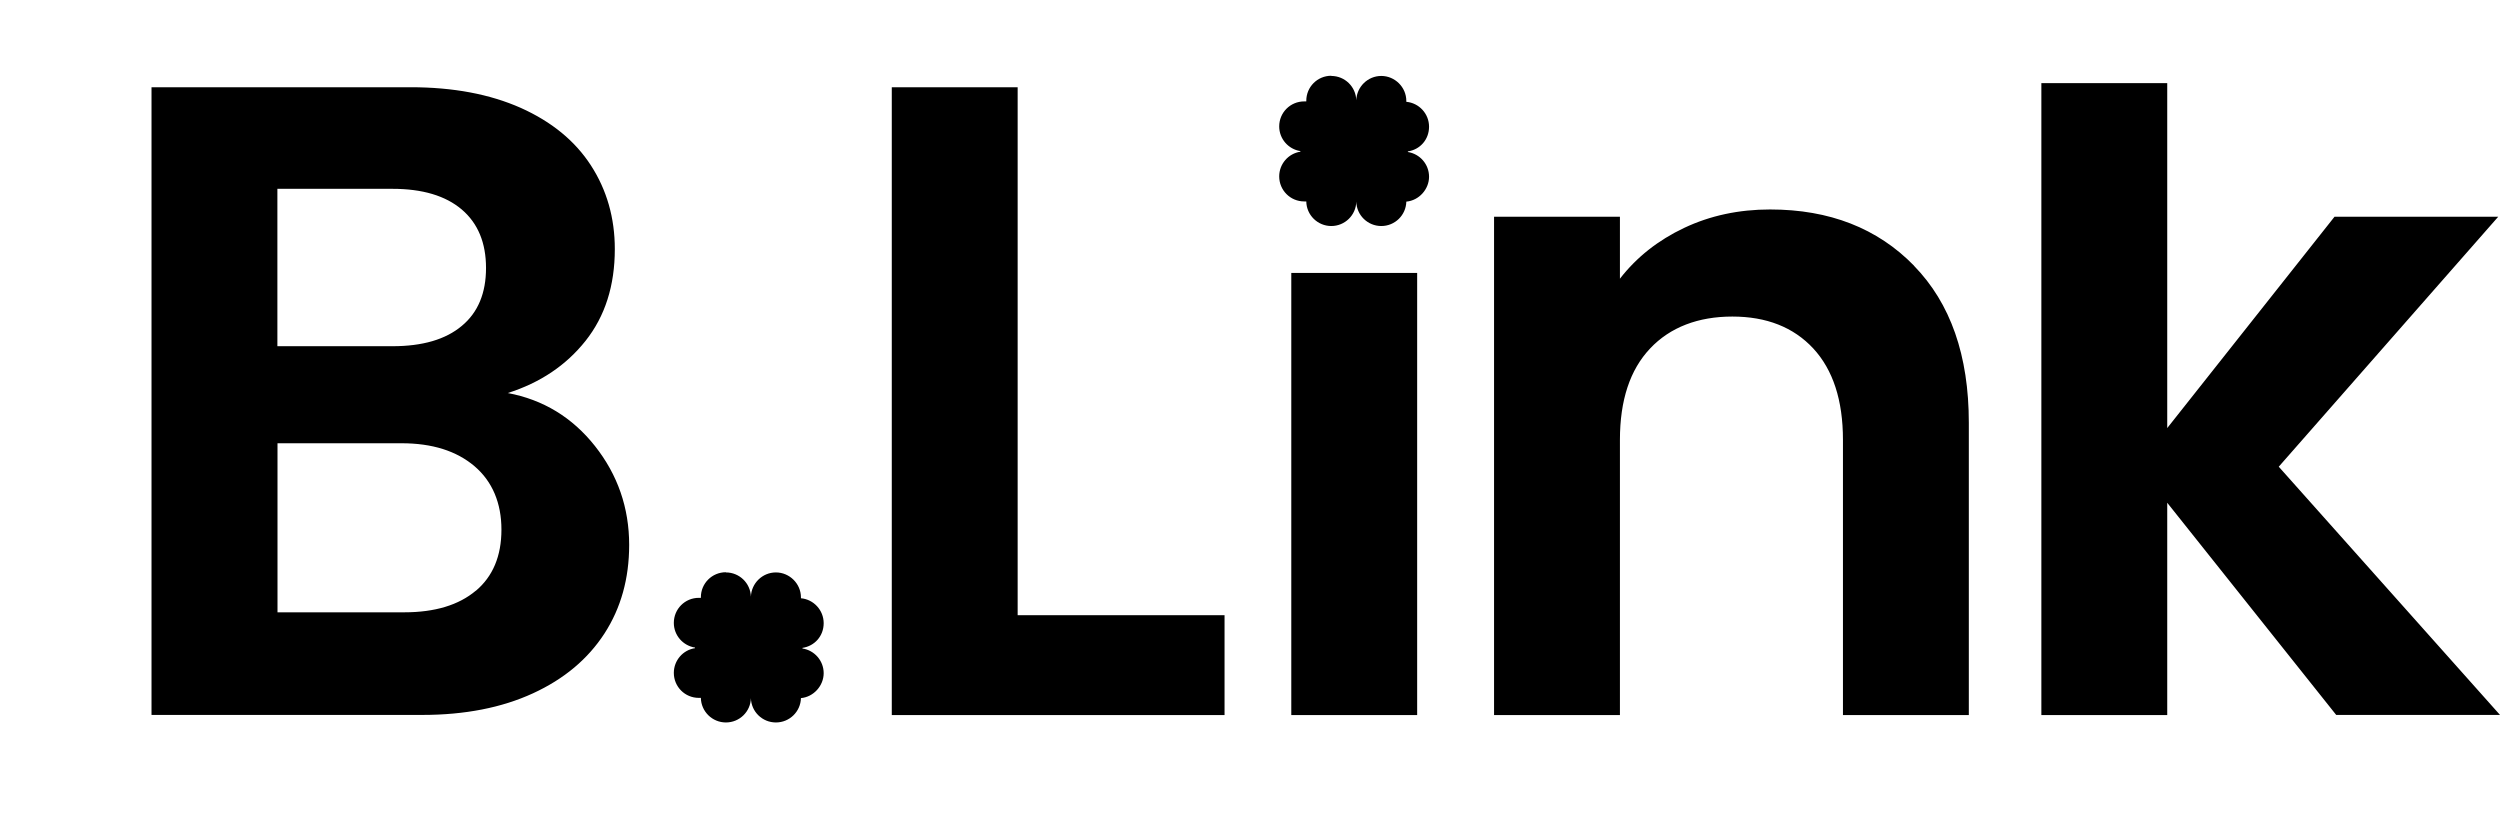 <svg width="66" height="22" viewBox="0 0 66 22" xmlns="http://www.w3.org/2000/svg">
<path fill-rule="evenodd" clip-rule="evenodd" d="M35.146 2.005C35.503 2.005 35.795 2.289 35.806 2.647C35.817 2.292 36.109 2.005 36.466 2.005C36.824 2.005 37.127 2.3 37.127 2.666V2.688C37.462 2.718 37.727 3.001 37.727 3.345C37.727 3.689 37.484 3.951 37.168 3.997V4.013C37.484 4.063 37.727 4.335 37.727 4.666C37.727 4.996 37.462 5.293 37.127 5.323C37.118 5.68 36.827 5.967 36.466 5.967C36.106 5.967 35.814 5.68 35.806 5.323C35.798 5.68 35.506 5.967 35.146 5.967C34.786 5.967 34.491 5.678 34.486 5.318H34.431C34.066 5.318 33.771 5.023 33.771 4.657C33.771 4.327 34.014 4.052 34.33 4.005V3.989C34.014 3.94 33.771 3.667 33.771 3.337C33.771 2.971 34.066 2.677 34.431 2.677H34.486V2.66C34.486 2.295 34.78 2 35.146 2V2.005ZM61.678 18.877L57.215 13.273V18.877H53.892V2.194H57.215V11.301L61.632 5.721H65.954L60.159 12.321L66 18.874H61.678V18.877ZM15.707 11.775C16.307 12.534 16.61 13.407 16.61 14.386C16.61 15.273 16.392 16.053 15.958 16.724C15.521 17.398 14.894 17.925 14.07 18.304C13.246 18.683 12.272 18.874 11.148 18.874H4V2.303H10.84C11.964 2.303 12.932 2.486 13.748 2.848C14.564 3.214 15.181 3.719 15.601 4.368C16.021 5.017 16.231 5.754 16.231 6.575C16.231 7.541 15.974 8.349 15.459 8.998C14.943 9.647 14.258 10.106 13.404 10.376C14.337 10.55 15.107 11.017 15.707 11.775ZM7.323 9.14H10.362C11.153 9.14 11.762 8.963 12.19 8.605C12.619 8.25 12.831 7.738 12.831 7.075C12.831 6.412 12.619 5.896 12.19 5.53C11.762 5.168 11.153 4.985 10.362 4.985H7.323V9.14ZM12.561 15.598C13.011 15.219 13.238 14.681 13.238 13.983C13.238 13.284 13.001 12.711 12.526 12.307C12.051 11.904 11.41 11.702 10.602 11.702H7.326V16.165H10.673C11.481 16.165 12.111 15.974 12.561 15.595V15.598ZM26.866 16.242H32.328V18.877H23.543V2.303H26.866V16.242ZM51.977 11.159C51.977 9.385 51.494 8.005 50.528 7.015H50.531C49.565 6.024 48.296 5.53 46.73 5.53C45.906 5.53 45.151 5.691 44.463 6.016C43.776 6.341 43.208 6.788 42.766 7.358V5.721H39.443V18.877H42.766V11.612C42.766 10.567 43.031 9.762 43.563 9.2C44.092 8.638 44.834 8.357 45.734 8.357C46.635 8.357 47.349 8.638 47.871 9.2C48.392 9.765 48.654 10.567 48.654 11.612V18.877H51.977V11.159ZM37.413 18.877V7.206H34.09V18.877H37.413ZM19.824 15.753C19.813 15.396 19.521 15.112 19.164 15.112V15.107C18.798 15.107 18.503 15.401 18.503 15.767V15.783H18.449C18.083 15.783 17.789 16.078 17.789 16.444C17.789 16.774 18.032 17.046 18.348 17.096V17.112C18.032 17.158 17.789 17.434 17.789 17.764C17.789 18.13 18.083 18.424 18.449 18.424H18.503C18.509 18.784 18.804 19.073 19.164 19.073C19.524 19.073 19.816 18.787 19.824 18.43C19.832 18.787 20.124 19.073 20.484 19.073C20.844 19.073 21.136 18.787 21.145 18.43C21.48 18.4 21.745 18.102 21.745 17.772C21.745 17.442 21.502 17.169 21.185 17.12V17.104C21.502 17.057 21.745 16.795 21.745 16.452C21.745 16.108 21.48 15.824 21.145 15.794V15.772C21.145 15.407 20.842 15.112 20.484 15.112C20.127 15.112 19.835 15.399 19.824 15.753Z"/>
</svg>
